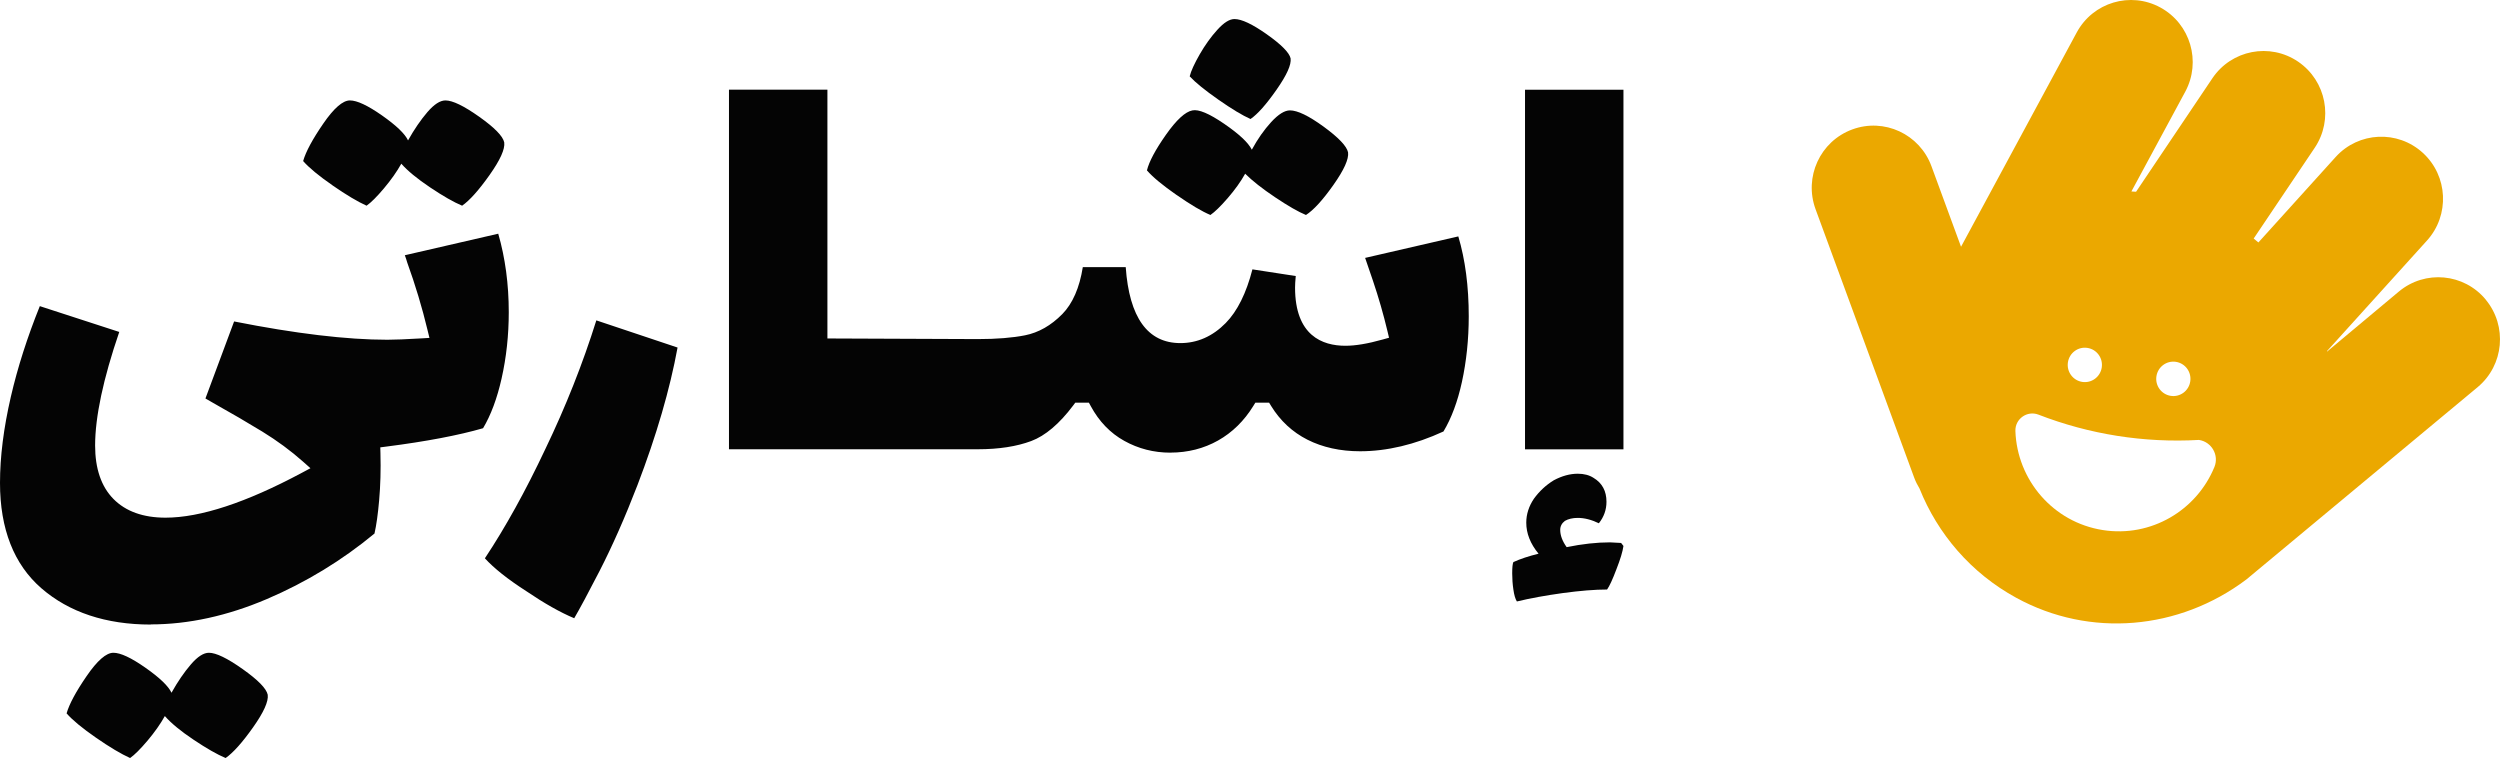 <svg width="176" height="54" viewBox="0 0 176 54" fill="none" xmlns="http://www.w3.org/2000/svg">
<g id="Group 7">
<g id="Group">
<path id="Vector" d="M17.083 47.104C18.165 47.87 18.753 48.47 18.848 48.91C18.911 49.38 18.565 50.146 17.813 51.209C17.061 52.271 16.418 52.991 15.884 53.365C15.288 53.115 14.536 52.686 13.626 52.075C12.716 51.467 12.043 50.91 11.605 50.41C11.292 50.972 10.883 51.551 10.382 52.146C9.88 52.738 9.472 53.145 9.159 53.365C8.532 53.083 7.731 52.608 6.759 51.934C5.786 51.26 5.097 50.69 4.688 50.222C4.876 49.565 5.347 48.69 6.099 47.596C6.851 46.501 7.478 45.955 7.982 45.955C8.486 45.955 9.235 46.305 10.24 47.009C11.242 47.712 11.855 48.299 12.073 48.769C12.512 47.987 12.967 47.321 13.438 46.775C13.909 46.226 14.332 45.955 14.708 45.955C15.209 45.955 16.002 46.338 17.083 47.104ZM23.411 13.049C22.439 12.378 21.75 11.805 21.341 11.338C21.529 10.68 22 9.805 22.752 8.711C23.504 7.616 24.133 7.07 24.634 7.07C25.136 7.07 25.887 7.423 26.893 8.127C27.895 8.83 28.508 9.417 28.726 9.884C29.165 9.102 29.62 8.439 30.091 7.89C30.562 7.344 30.984 7.07 31.36 7.07C31.861 7.07 32.654 7.453 33.736 8.219C34.817 8.985 35.406 9.588 35.498 10.025C35.561 10.495 35.215 11.261 34.463 12.324C33.711 13.386 33.068 14.106 32.534 14.481C31.938 14.231 31.186 13.802 30.276 13.19C29.366 12.579 28.693 12.025 28.252 11.525C27.939 12.087 27.53 12.666 27.029 13.261C26.528 13.856 26.119 14.263 25.806 14.481C25.179 14.198 24.378 13.723 23.406 13.049H23.411Z" fill="#040404"/>
<path id="Vector_2" d="M88.036 8.379C88.537 8.037 89.147 7.347 89.869 6.315C90.591 5.283 90.921 4.549 90.858 4.109C90.766 3.704 90.207 3.139 89.188 2.419C88.169 1.699 87.409 1.341 86.906 1.341C86.559 1.341 86.162 1.591 85.707 2.091C85.252 2.59 84.838 3.169 84.459 3.826C84.083 4.484 83.846 5 83.754 5.375C84.16 5.812 84.835 6.358 85.775 7.016C86.715 7.673 87.469 8.127 88.033 8.377L88.036 8.379Z" fill="#040404"/>
<path id="Vector_3" d="M82.838 13.728C83.825 14.415 84.617 14.885 85.214 15.135C85.527 14.918 85.936 14.519 86.437 13.94C86.938 13.361 87.347 12.791 87.66 12.229C88.162 12.729 88.867 13.285 89.777 13.894C90.687 14.502 91.409 14.918 91.94 15.135C92.474 14.793 93.117 14.089 93.869 13.025C94.62 11.962 94.966 11.196 94.904 10.726C94.811 10.289 94.236 9.686 93.188 8.92C92.136 8.154 91.346 7.771 90.812 7.771C90.436 7.771 89.998 8.045 89.494 8.591C88.992 9.14 88.537 9.786 88.129 10.539C87.878 10.039 87.227 9.431 86.176 8.711C85.124 7.991 84.38 7.678 83.942 7.773C83.441 7.869 82.82 8.439 82.084 9.485C81.346 10.534 80.899 11.37 80.744 11.995C81.15 12.465 81.85 13.044 82.836 13.731L82.838 13.728Z" fill="#040404"/>
<g id="Vector_4">
<path d="M10.616 43.969C7.459 43.969 4.868 43.108 2.915 41.415C0.981 39.737 0 37.24 0 33.994C0 32.163 0.256 30.125 0.763 27.933C1.242 25.863 1.929 23.72 2.803 21.552L8.396 23.369C7.268 26.662 6.696 29.348 6.696 31.364C6.696 32.991 7.129 34.257 7.987 35.127C8.848 36.001 10.079 36.444 11.651 36.444C14.106 36.444 17.331 35.382 21.243 33.29L21.856 32.962L21.335 32.5C20.475 31.736 19.51 31.025 18.47 30.386C17.454 29.764 16.285 29.082 14.996 28.36L14.463 28.053L16.481 22.63C20.793 23.486 24.422 23.918 27.271 23.918C27.789 23.918 28.59 23.885 29.652 23.823L30.233 23.788L30.096 23.225C29.718 21.65 29.238 20.055 28.669 18.482C28.617 18.303 28.56 18.124 28.5 17.969L35.076 16.453C35.569 18.156 35.817 20.014 35.817 21.976C35.817 23.589 35.648 25.162 35.31 26.654C34.997 28.047 34.559 29.221 34.008 30.147C32.278 30.647 29.99 31.082 27.209 31.438L26.773 31.494L26.784 31.932C26.814 33.07 26.784 34.181 26.691 35.23C26.607 36.191 26.498 36.974 26.364 37.561C24.092 39.443 21.548 40.994 18.799 42.168C16.021 43.355 13.267 43.958 10.619 43.958L10.616 43.969ZM40.423 43.523C39.448 43.116 38.315 42.475 37.046 41.614C35.749 40.78 34.774 40.005 34.136 39.305C35.577 37.134 37.008 34.551 38.389 31.619C39.819 28.648 41.028 25.6 41.982 22.554L47.7 24.467C47.16 27.414 46.212 30.666 44.88 34.146C44.014 36.395 43.112 38.438 42.197 40.22C41.426 41.717 40.832 42.825 40.426 43.521L40.423 43.523ZM82.392 31.867C81.226 31.867 80.136 31.587 79.147 31.035C78.166 30.492 77.376 29.672 76.796 28.601L76.657 28.346H75.701L75.557 28.539C74.584 29.835 73.587 30.68 72.598 31.049C71.577 31.432 70.313 31.628 68.842 31.628H51.32V6.312H58.25V23.828L68.842 23.872C70.157 23.872 71.272 23.782 72.16 23.606C73.116 23.416 73.999 22.913 74.789 22.109C75.513 21.37 75.998 20.262 76.23 18.805H79.251C79.501 22.353 80.795 24.154 83.097 24.154C84.293 24.154 85.369 23.679 86.29 22.742C87.11 21.908 87.742 20.636 88.17 18.963L91.221 19.433C91.188 19.778 91.172 20.05 91.172 20.245C91.172 23.63 93.097 24.342 94.716 24.342C95.427 24.342 96.285 24.198 97.339 23.902L97.788 23.777L97.68 23.323C97.396 22.128 97.05 20.93 96.655 19.762C96.413 19.047 96.233 18.52 96.105 18.156L102.665 16.643C103.152 18.276 103.4 20.164 103.4 22.261C103.4 23.877 103.237 25.437 102.918 26.895C102.616 28.275 102.18 29.444 101.621 30.375C99.611 31.302 97.636 31.769 95.751 31.769C94.359 31.769 93.111 31.494 92.043 30.954C90.986 30.419 90.126 29.62 89.485 28.577L89.344 28.346H88.377L88.235 28.577C87.592 29.625 86.756 30.446 85.753 31.011C84.751 31.576 83.62 31.864 82.394 31.864L82.392 31.867ZM107.361 31.633V6.317H114.291V31.633H107.361Z" fill="#040404"/>
<path d="M114.291 38.435C114.236 38.827 114.072 39.373 113.797 40.073C113.522 40.802 113.302 41.278 113.137 41.502C112.285 41.502 111.241 41.586 110.004 41.754C108.795 41.922 107.723 42.118 106.789 42.343C106.679 42.174 106.597 41.894 106.542 41.502C106.487 41.138 106.459 40.76 106.459 40.367C106.459 39.947 106.487 39.681 106.542 39.569C107.036 39.345 107.627 39.149 108.314 38.981C107.737 38.281 107.449 37.552 107.449 36.796C107.449 36.208 107.627 35.647 107.984 35.115C108.369 34.583 108.836 34.148 109.386 33.812C109.963 33.504 110.526 33.35 111.076 33.35C111.516 33.35 111.887 33.448 112.189 33.644C112.794 34.008 113.096 34.569 113.096 35.325C113.096 35.885 112.917 36.389 112.56 36.838C112.038 36.586 111.543 36.46 111.076 36.46C110.719 36.46 110.417 36.53 110.169 36.67C109.949 36.838 109.839 37.048 109.839 37.3C109.839 37.692 109.991 38.098 110.293 38.519C111.392 38.294 112.409 38.182 113.343 38.182L114.126 38.224L114.291 38.435Z" fill="#040404"/>
</g>
</g>
<g id="Layer 1">
<path id="Vector_5" d="M174.999 21.095C173.465 19.238 170.724 18.984 168.878 20.527L163.828 24.749C163.824 24.739 163.823 24.729 163.819 24.719L170.859 16.936C172.474 15.15 172.343 12.386 170.569 10.762C168.792 9.138 166.043 9.27 164.429 11.054L158.991 17.069C158.881 16.976 158.771 16.884 158.659 16.793L162.952 10.411C164.297 8.412 163.775 5.693 161.787 4.341C159.799 2.99 157.096 3.513 155.751 5.512L150.38 13.499C150.27 13.491 150.16 13.486 150.05 13.479L153.841 6.457C154.985 4.336 154.205 1.682 152.095 0.53C149.986 -0.621 147.347 0.164 146.202 2.285L138.057 17.372L135.974 11.701C135.143 9.436 132.641 8.28 130.391 9.116C128.134 9.951 126.985 12.465 127.816 14.729L134.754 33.613C134.857 33.892 134.987 34.154 135.136 34.397C136.406 37.57 138.738 40.335 141.953 42.09C147.141 44.922 153.406 44.356 158.135 40.802C158.164 40.779 174.431 27.251 174.431 27.251C176.278 25.709 176.531 22.952 174.995 21.095H174.999ZM151.813 26.484C151.917 25.823 152.532 25.37 153.189 25.474C153.847 25.578 154.297 26.197 154.193 26.858C154.09 27.52 153.475 27.972 152.817 27.868C152.159 27.764 151.71 27.145 151.813 26.484ZM145.582 25.503C145.686 24.841 146.301 24.389 146.958 24.493C147.616 24.597 148.066 25.215 147.962 25.877C147.859 26.538 147.244 26.99 146.586 26.886C145.928 26.782 145.479 26.164 145.582 25.503ZM155.896 32.873C154.644 35.934 151.431 37.851 148.036 37.316C144.531 36.765 142.005 33.785 141.884 30.347C141.854 29.489 142.712 28.882 143.509 29.191C147.101 30.583 150.947 31.19 154.792 30.972C154.807 30.972 154.823 30.972 154.838 30.976C155.707 31.127 156.232 32.049 155.896 32.873Z" fill="#EBA800"/>
</g>
</g>
</svg>
